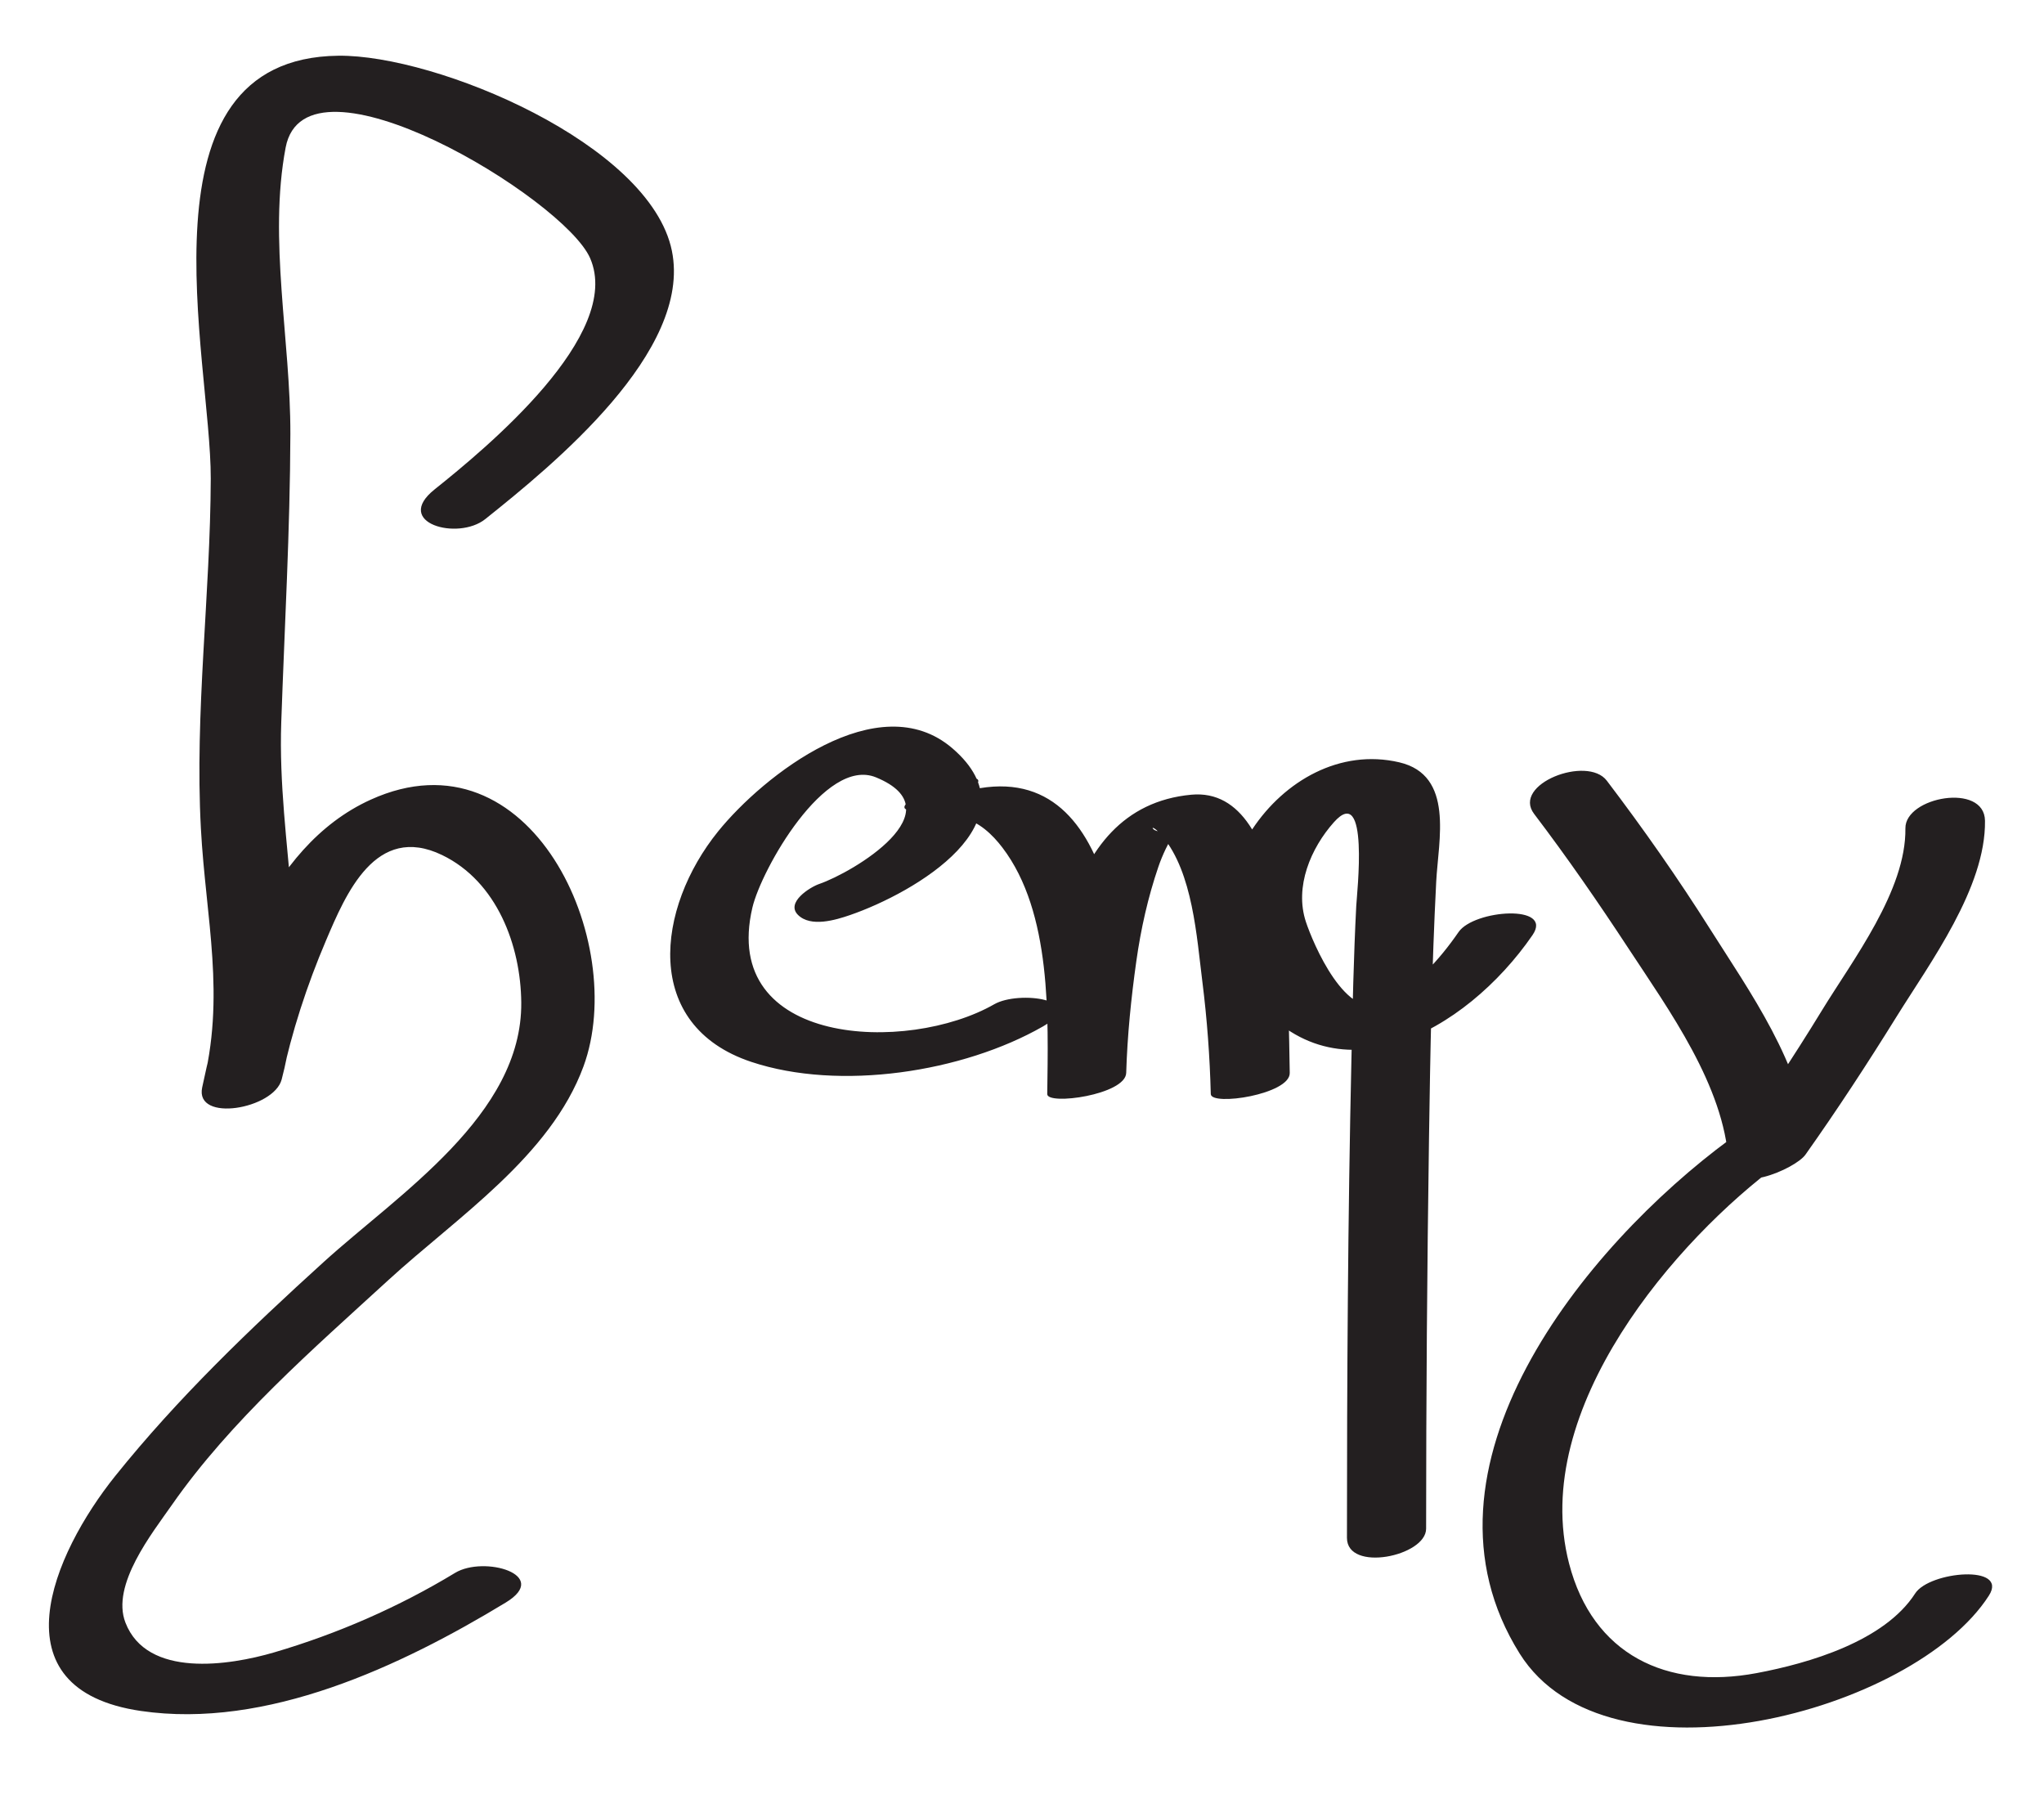 <?xml version="1.0" encoding="UTF-8"?>
<svg version="1.1" xmlns="http://www.w3.org/2000/svg" width="100" height="88" >
<path fill="#231F20" d="M23.74,25.393c3.316-2.65,10.135-8.204,9.131-13.125c-1.065-5.223-11.515-9.595-16.316-9.542 c-10.064,0.11-6.226,14.831-6.244,20.684c-0.018,5.687-0.789,11.428-0.483,17.11c0.237,4.413,1.234,8.229,0.062,12.677 c1.296-0.13,2.592-0.261,3.889-0.391c0.492-2.331,1.237-4.609,2.17-6.8c0.964-2.265,2.427-5.752,5.683-4.179 c2.684,1.298,3.845,4.431,3.87,7.213c0.049,5.502-6.001,9.366-9.66,12.687C12.23,65.004,8.69,68.393,5.635,72.203 c-3.05,3.805-5.949,10.434,1.254,11.49c6.152,0.902,12.708-2.181,17.851-5.301c2.24-1.358-1.063-2.312-2.479-1.451 c-2.755,1.671-5.768,2.984-8.855,3.889c-2.186,0.64-6.213,1.269-7.269-1.458c-0.714-1.843,1.31-4.377,2.271-5.755 c2.888-4.139,6.901-7.618,10.6-11.007c3.331-3.052,7.922-6.043,9.539-10.447c2.226-6.065-2.583-16.595-10.407-13.048 c-5.142,2.331-7.168,8.958-8.249,14.08c-0.365,1.73,3.507,1.058,3.889-0.391c1.564-5.938-0.226-11.484-0.02-17.465 c0.162-4.704,0.432-9.394,0.446-14.103c0.014-4.589-1.084-9.516-0.231-14.02c0.978-5.159,13.62,2.484,14.896,5.412 c1.635,3.75-5.092,9.301-7.609,11.312C19.21,25.579,22.4,26.463,23.74,25.393L23.74,25.393 M41.588,44.761c3.152-1.086,9.168-4.582,5.006-8.157c-3.615-3.105-9.249,1.331-11.458,4.061 c-3.033,3.747-3.741,9.497,1.625,11.28c4.318,1.435,10.346,0.507,14.262-1.734c2.264-1.296-1.164-1.783-2.382-1.086 c-4.247,2.431-13.431,2.063-11.83-4.733c0.438-1.857,3.556-7.393,6.048-6.366c3.954,1.629-1.125,4.645-2.781,5.215 c-0.45,0.155-1.642,0.901-1.042,1.508C39.66,45.377,40.894,45,41.588,44.761L41.588,44.761 M44.812,39.666c0.851,0,4.417-1.646,2.487-1.646C46.448,38.02,42.882,39.666,44.812,39.666L44.812,39.666 M47.825,39.736c-0.403,0.142-1.419,0.151-0.738,0.286c0.802,0.158,1.478,0.813,1.953,1.437 c2.426,3.176,2.241,8.325,2.195,12.059c-0.007,0.562,3.832,0.037,3.863-1.035c0.055-1.83,0.241-3.659,0.496-5.471 c0.221-1.568,0.567-3.115,1.079-4.614c0.202-0.591,0.478-1.146,0.79-1.687c0.156-0.267,0.349-0.506,0.577-0.716 c-1.582,1.581-2.135-0.246-1.169,0.914c1.486,1.785,1.677,4.926,1.954,7.119c0.229,1.817,0.364,3.657,0.411,5.489 c0.015,0.601,3.89,0.015,3.863-1.035c-0.081-3.19,0.154-14.073-4.818-13.608c-6.681,0.624-6.892,9.479-7.045,14.644 c1.288-0.345,2.576-0.69,3.863-1.035c0.067-5.369-0.452-16.404-8.59-13.553C43.9,39.843,46.382,40.242,47.825,39.736 L47.825,39.736 M71.358,45.593c-0.938,1.363-2.156,2.697-3.64,3.47c-1.854,0.966-3.486-2.932-3.829-3.972 c-0.567-1.719,0.245-3.608,1.369-4.869c1.744-1.956,1.126,3.474,1.095,4.089c-0.128,2.489-0.18,4.982-0.236,7.474 c-0.175,7.811-0.218,15.627-0.219,23.44c0,1.701,3.873,0.901,3.873-0.449c0.001-6.357,0.048-12.716,0.141-19.073 c0.061-4.194,0.138-8.39,0.353-12.579c0.104-2.016,0.896-5.203-1.807-5.834c-5.799-1.354-10.898,6.354-7.412,11.151 c4.158,5.725,10.678,2.032,13.93-2.699C76.024,44.214,72.113,44.495,71.358,45.593L71.358,45.593 M75.055,39.813c1.621,2.133,3.145,4.339,4.614,6.578c1.985,3.025,4.681,6.723,4.9,10.46 c0.1,1.712,3.267,0.326,3.759-0.368c1.559-2.201,3.036-4.461,4.458-6.751c1.637-2.635,4.37-6.316,4.327-9.584 c-0.024-1.879-3.914-1.169-3.894,0.371c0.04,3.043-2.575,6.437-4.089,8.915c-1.405,2.3-2.901,4.552-4.458,6.75 c1.253-0.122,2.506-0.245,3.759-0.368c-0.214-3.668-2.872-7.37-4.767-10.37c-1.572-2.489-3.271-4.914-5.053-7.258 C77.656,36.93,73.949,38.358,75.055,39.813L75.055,39.813 M84.628,55.735c-7.118,5.238-15.961,16.088-10.281,25.15c4.284,6.835,19.273,2.899,22.955-2.831 c0.991-1.542-2.907-1.196-3.605-0.109c-1.504,2.34-5.198,3.416-7.753,3.896c-4.41,0.83-8.024-0.905-9.179-5.359 c-1.968-7.592,5.313-15.902,10.273-19.552C89.148,55.378,85.856,54.832,84.628,55.735L84.628,55.735z"/>
</svg>